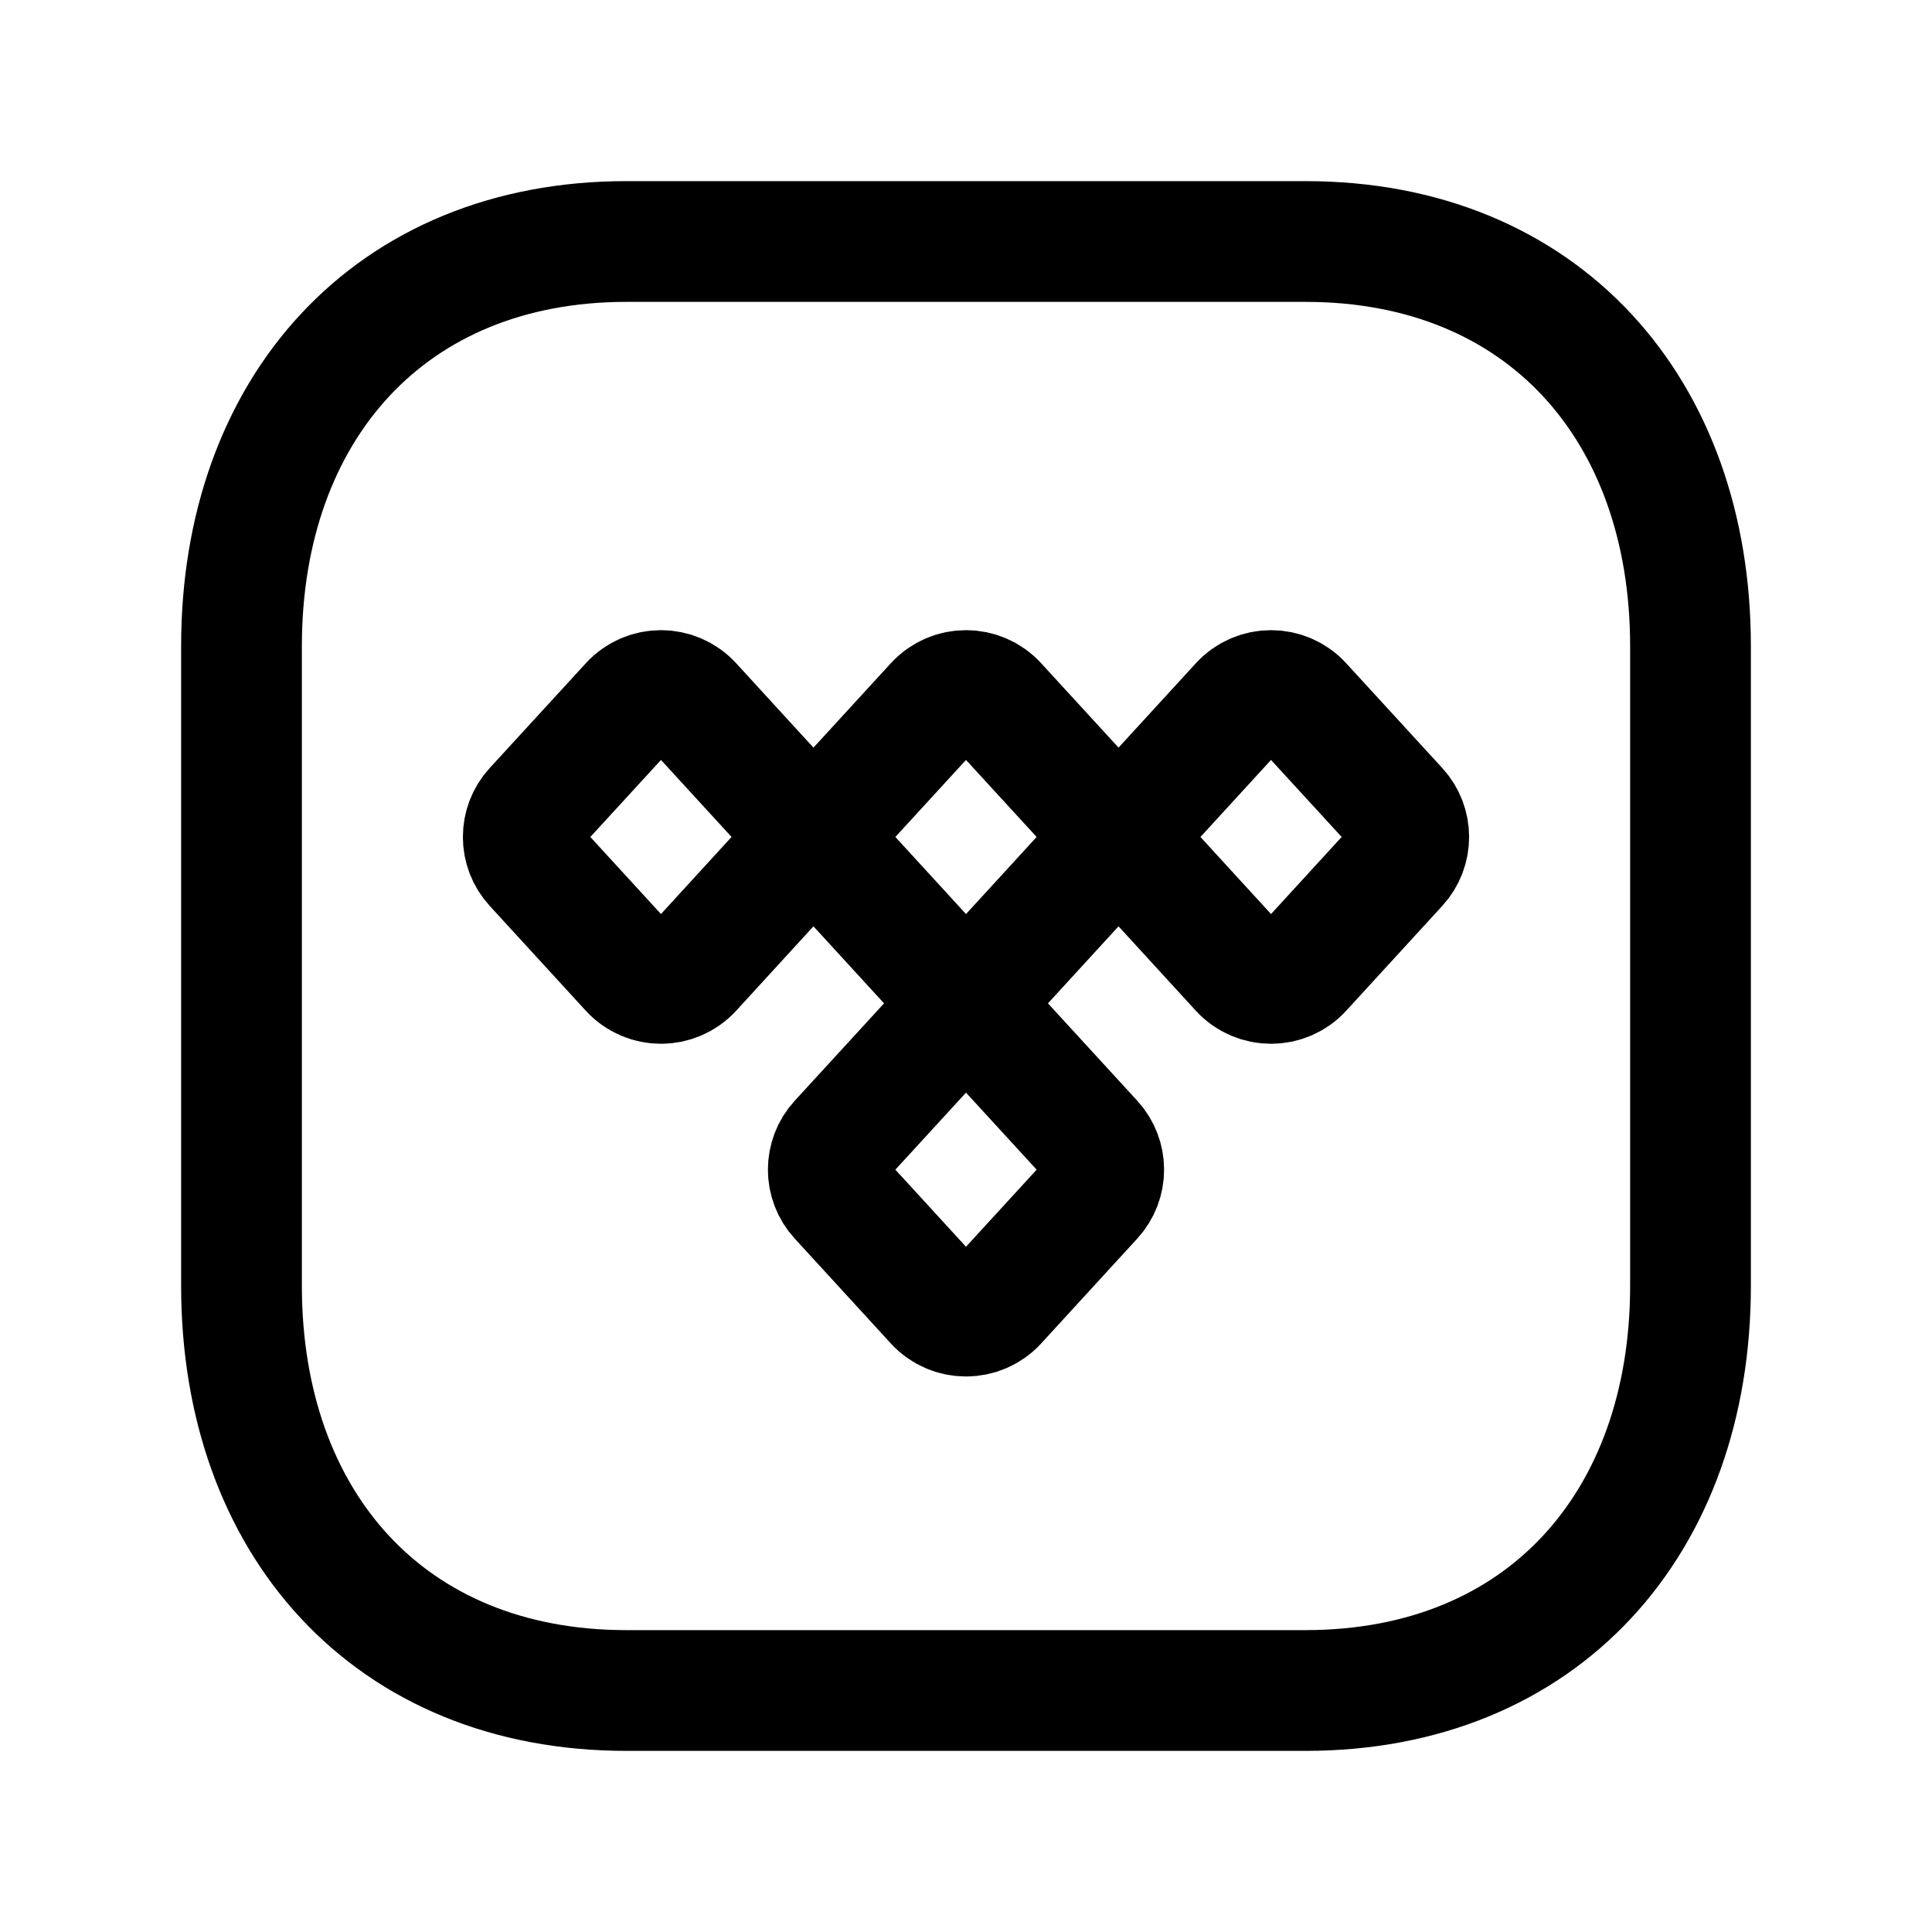 <svg width="24" height="24" viewBox="0 0 24 24" fill="none" xmlns="http://www.w3.org/2000/svg">
<path d="M7.782 3H16.217C19.165 3 21 5.081 21 8.026V15.974C21 18.919 19.165 21 16.216 21H7.782C4.834 21 3 18.919 3 15.974V8.026C3 5.081 4.843 3 7.782 3Z" stroke="black" stroke-width="1.5" stroke-linecap="round" stroke-linejoin="round"/>
<path fill-rule="evenodd" clip-rule="evenodd" d="M11.619 12.879C11.824 12.655 12.176 12.655 12.381 12.879L13.575 14.181C13.756 14.378 13.756 14.682 13.575 14.879L12.381 16.182C12.176 16.405 11.824 16.405 11.619 16.182L10.425 14.879C10.244 14.682 10.244 14.378 10.425 14.181L11.619 12.879Z" stroke="black" stroke-width="1.5" stroke-linecap="round" stroke-linejoin="round"/>
<path fill-rule="evenodd" clip-rule="evenodd" d="M11.619 8.746C11.824 8.522 12.176 8.522 12.381 8.746L13.575 10.048C13.756 10.246 13.756 10.549 13.575 10.746L12.381 12.049C12.176 12.272 11.824 12.272 11.619 12.049L10.425 10.746C10.244 10.549 10.244 10.246 10.425 10.048L11.619 8.746Z" stroke="black" stroke-width="1.5" stroke-linecap="round" stroke-linejoin="round"/>
<path fill-rule="evenodd" clip-rule="evenodd" d="M15.408 8.746C15.613 8.522 15.966 8.522 16.17 8.746L17.364 10.048C17.545 10.245 17.545 10.549 17.364 10.746L16.17 12.049C15.966 12.272 15.613 12.272 15.408 12.049L14.215 10.746C14.034 10.549 14.034 10.246 14.215 10.048L15.408 8.746Z" stroke="black" stroke-width="1.5" stroke-linecap="round" stroke-linejoin="round"/>
<path fill-rule="evenodd" clip-rule="evenodd" d="M7.83 8.746C8.035 8.522 8.387 8.522 8.592 8.746L9.785 10.048C9.966 10.246 9.966 10.549 9.785 10.746L8.592 12.049C8.387 12.272 8.035 12.272 7.83 12.049L6.636 10.746C6.455 10.549 6.455 10.245 6.636 10.048L7.83 8.746Z" stroke="black" stroke-width="1.5" stroke-linecap="round" stroke-linejoin="round"/>
</svg>
